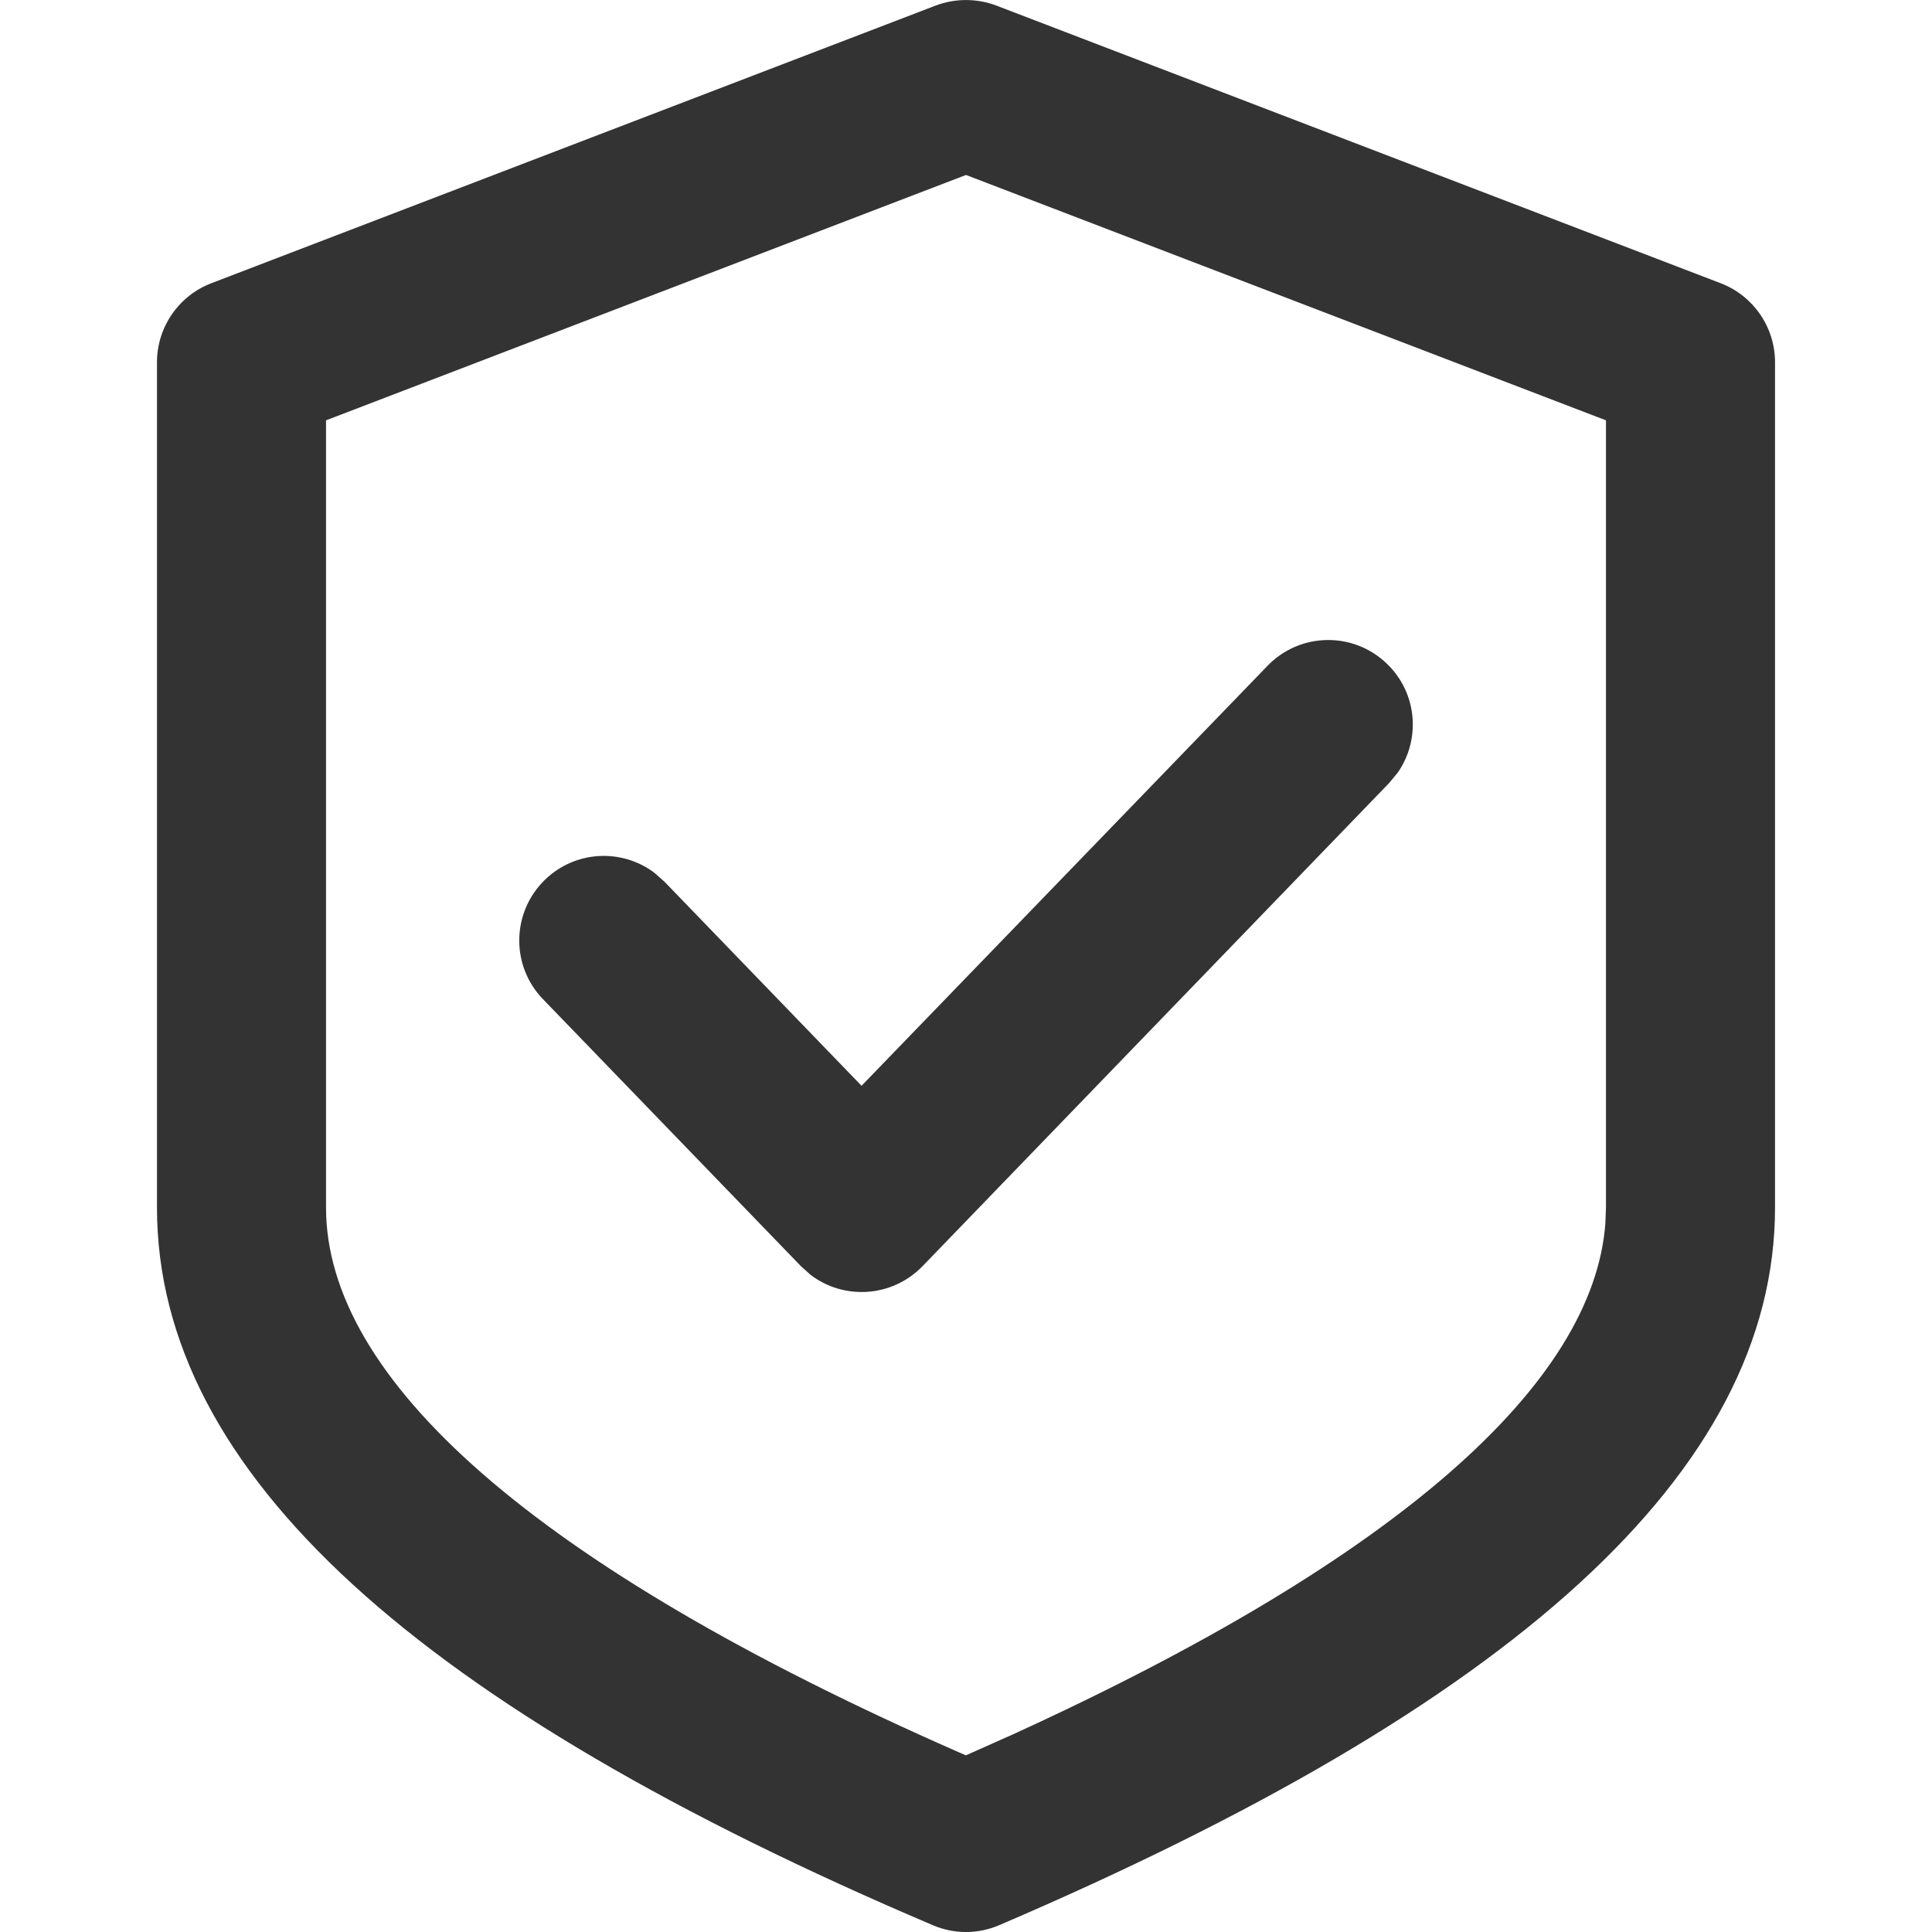 <?xml version="1.0" encoding="UTF-8"?>
<svg width="16px" height="16px" viewBox="0 0 16 16" version="1.1" xmlns="http://www.w3.org/2000/svg" xmlns:xlink="http://www.w3.org/1999/xlink">
    <title>16px/线性/通用/icon-safety</title>
    <g id="页面-1" stroke="none" stroke-width="1" fill="none" fill-rule="evenodd">
        <g id="Icons" transform="translate(-1373, -1505)">
            <g id="编组-8" transform="translate(60, 1465)">
                <g id="State" transform="translate(1251, 0)">
                    <g id="16px/线性/通用/icon-safety" transform="translate(62, 40)">
                        <rect id="矩形" fill="#FFFFFF" opacity="0" x="0" y="0" width="16" height="16"></rect>
                        <g transform="translate(1.3, 0)" fill="#333333" fill-rule="nonzero">
                            <path d="M6.449,0.046 L0.449,2.346 C0.179,2.45 0,2.71 0,3 L0,10 C0,12.208 2.189,14.142 6.426,15.944 C6.602,16.019 6.8,16.019 6.976,15.943 C11.212,14.129 13.4,12.196 13.4,10 L13.4,3 C13.4,2.71 13.221,2.45 12.951,2.346 L6.951,0.046 C6.789,-0.015 6.611,-0.015 6.449,0.046 Z M6.7,1.449 L12,3.481 L12,10 L11.995,10.132 C11.895,11.453 10.294,12.9 7.087,14.364 L6.699,14.537 L6.637,14.51 C3.103,12.958 1.4,11.412 1.4,10 L1.4,3.481 L6.7,1.449 Z" id="路径-9"></path>
                            <path d="M9.197,5.514 C9.465,5.236 9.908,5.228 10.186,5.497 C10.437,5.738 10.468,6.121 10.276,6.398 L10.203,6.486 L6.34,10.486 C6.089,10.745 5.689,10.769 5.412,10.557 L5.333,10.486 L3.197,8.275 C2.928,7.997 2.936,7.554 3.214,7.285 C3.464,7.043 3.848,7.025 4.118,7.227 L4.203,7.302 L5.835,8.992 L9.197,5.514 Z" id="路径-4"></path>
                        </g>
                    </g>
                </g>
            </g>
        </g>
    </g>
</svg>